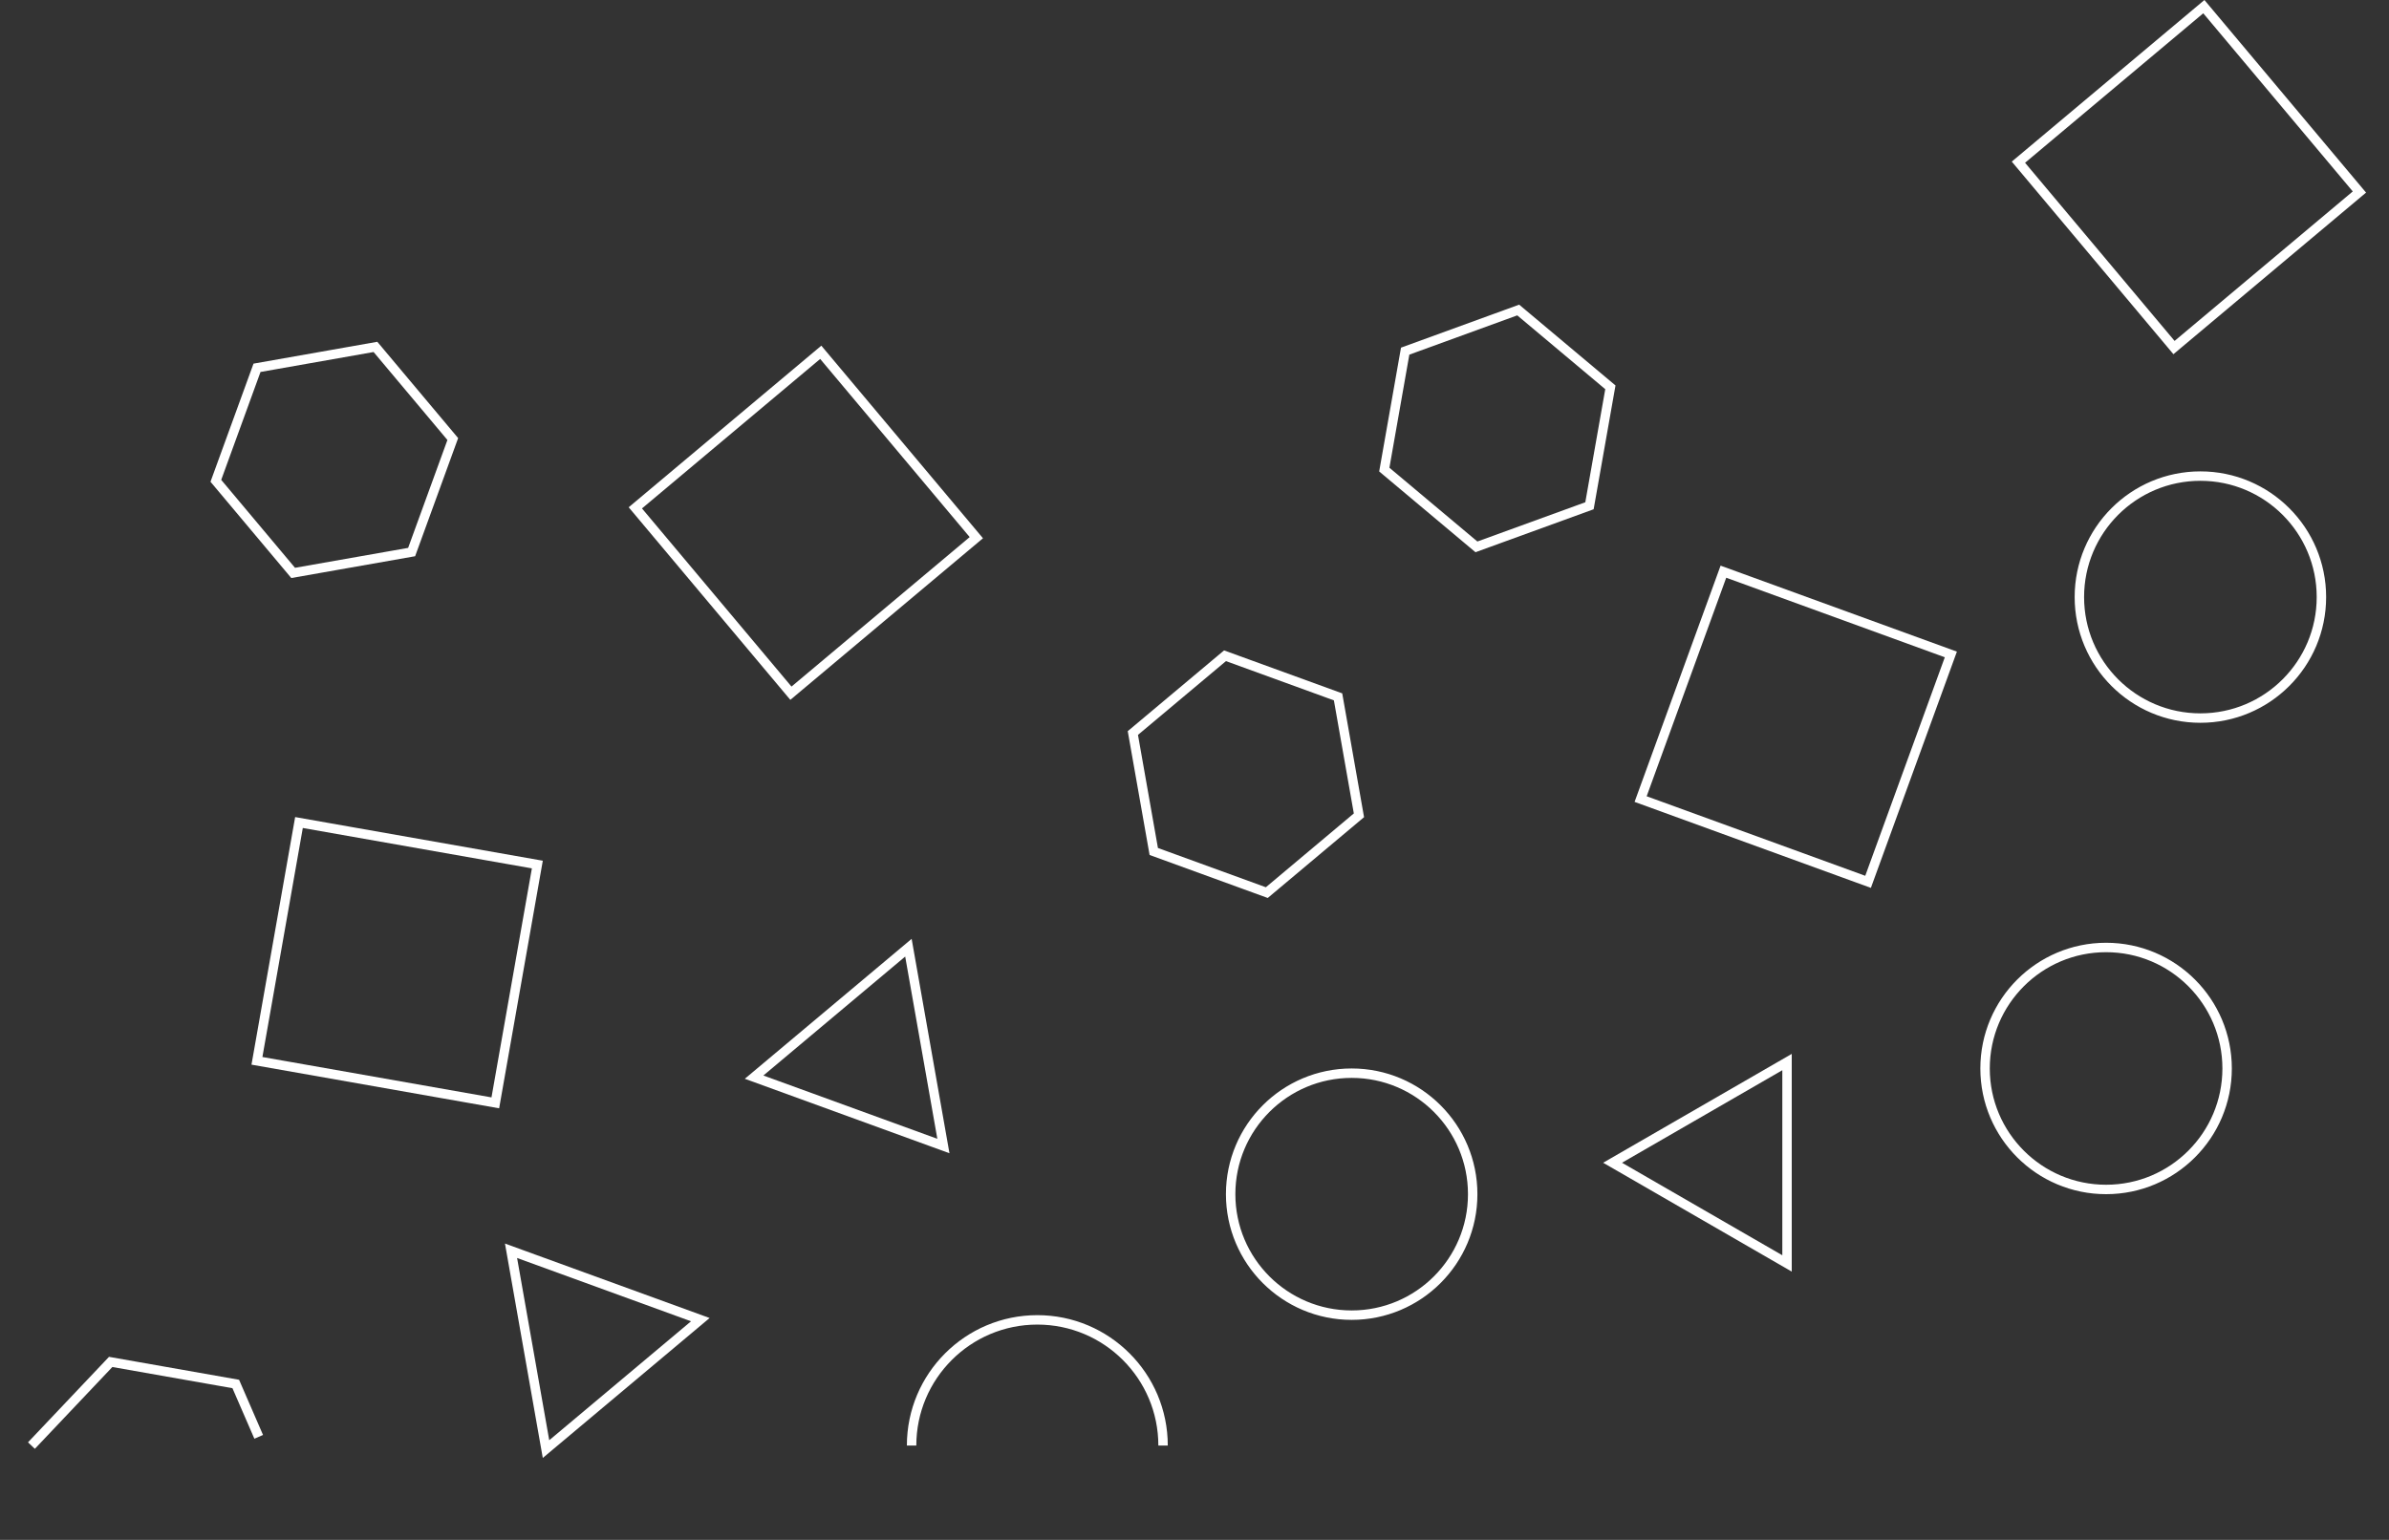 <svg width="76" height="49" viewBox="0 0 76 49" fill="none" xmlns="http://www.w3.org/2000/svg">
<rect x="0" y="0" width="76" height="49" fill="#333333" stroke="none"/>
<circle cx="67" cy="34" r="3.85" stroke="white" stroke-width="0.3"/>
<circle cx="70" cy="19" r="3.85" stroke="white" stroke-width="0.3"/>
<path d="M50.565 16.094L46.969 17.402L44.038 14.943L44.702 11.174L48.298 9.865L51.23 12.325L50.565 16.094Z" stroke="white" stroke-width="0.3"/>
<path d="M37 46C37 43.791 35.209 42 33 42C30.791 42 29 43.791 29 46" stroke="white" stroke-width="0.3"/>
<path d="M56.85 40.204L51.3 37L56.85 33.796V40.204Z" stroke="white" stroke-width="0.3"/>
<circle cx="43" cy="38" r="3.85" stroke="white" stroke-width="0.3"/>
<rect x="59.428" y="28.061" width="7.7" height="7.7" transform="rotate(-160 59.428 28.061)" stroke="white" stroke-width="0.3"/>
<rect x="25.161" y="22.059" width="7.7" height="7.7" transform="rotate(-130 25.161 22.059)" stroke="white" stroke-width="0.3"/>
<path d="M17.37 46.112L16.257 39.801L22.279 41.993L17.37 46.112Z" stroke="white" stroke-width="0.3"/>
<path d="M30.012 36.468L23.99 34.276L28.899 30.157L30.012 36.468Z" stroke="white" stroke-width="0.3"/>
<path d="M40.3 28.404L36.704 27.095L36.039 23.326L38.971 20.867L42.567 22.175L43.231 25.944L40.3 28.404Z" stroke="white" stroke-width="0.3"/>
<path d="M6.867 15.3L8.176 11.704L11.944 11.039L14.404 13.971L13.095 17.567L9.326 18.231L6.867 15.3Z" stroke="white" stroke-width="0.3"/>
<rect x="15.757" y="35.094" width="7.7" height="7.7" transform="rotate(-170 15.757 35.094)" stroke="white" stroke-width="0.3"/>
<rect x="64.211" y="5.161" width="7.7" height="7.7" transform="rotate(-40 64.211 5.161)" stroke="white" stroke-width="0.3"/>
<path d="M1 46L3.521 43.338L7.5 44.04L8.23 45.722" stroke="white" stroke-width="0.3"/>
</svg>
